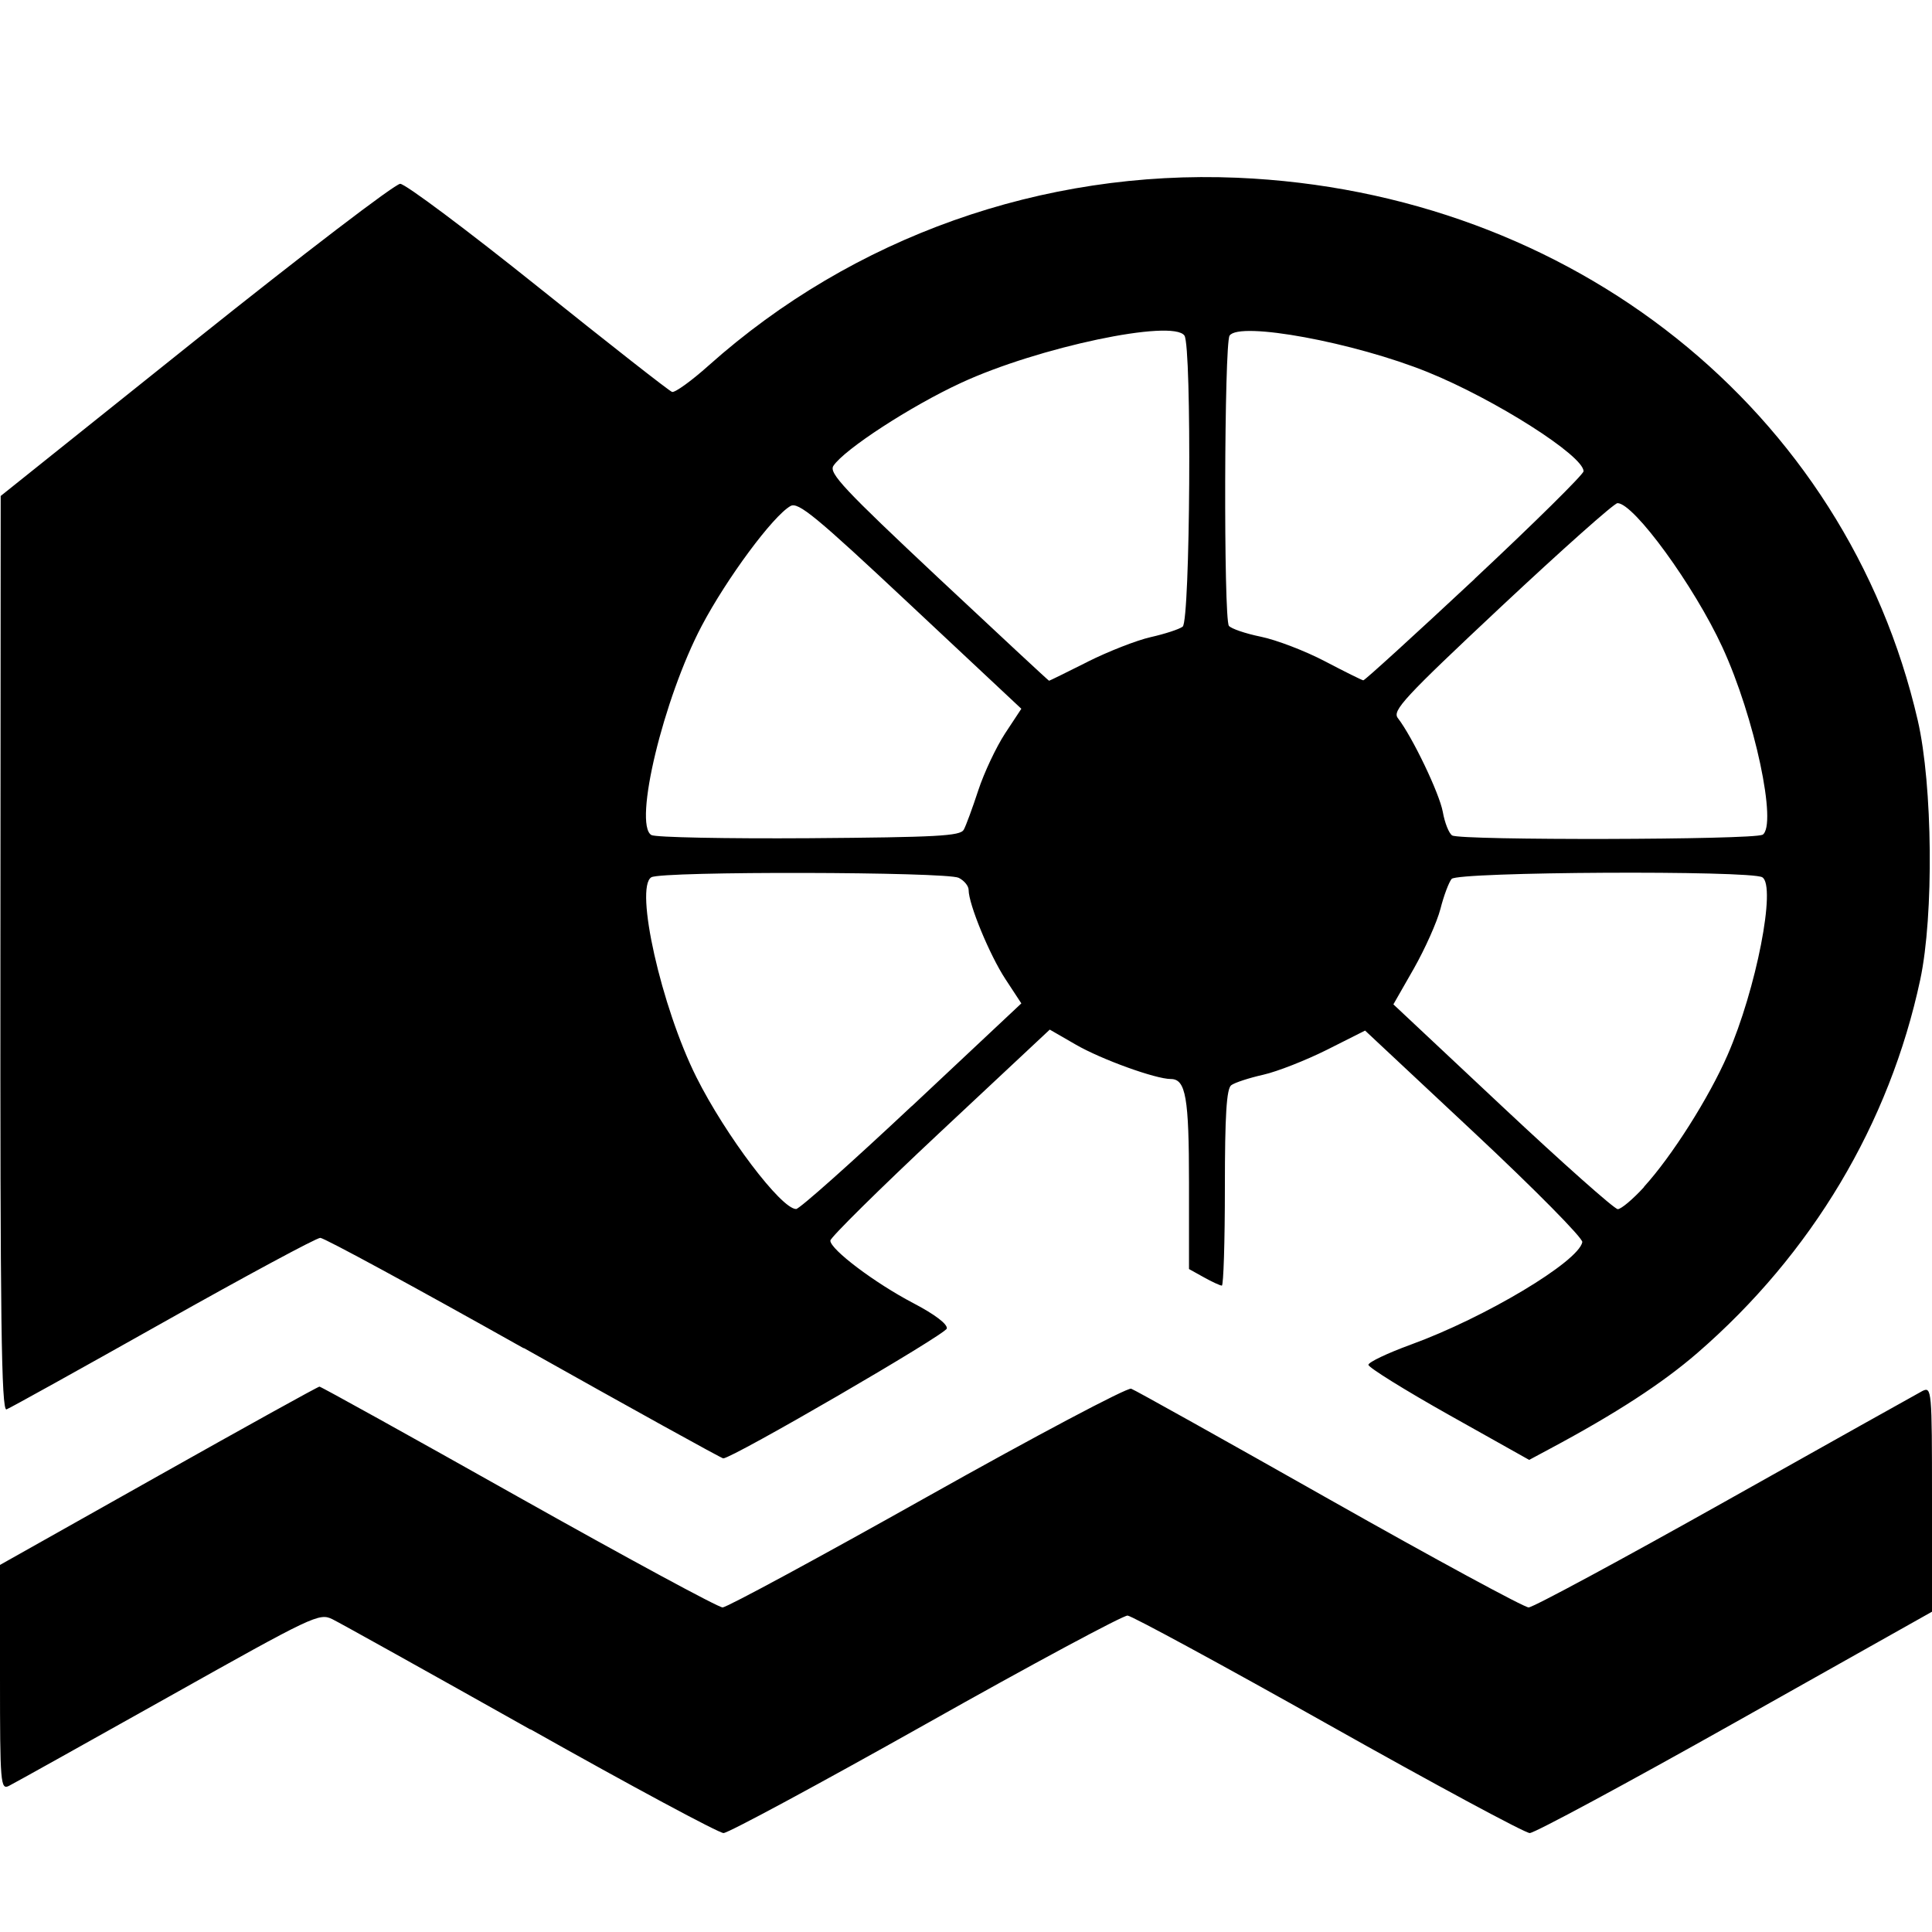 <?xml version="1.0" encoding="UTF-8"?>
<svg version="1.1" viewBox="0 0 14 14" xmlns="http://www.w3.org/2000/svg">
<rect width="14" height="14" fill="none" visibility="hidden"/>
<path d="m3.844 12.533c-0.735-0.413-1.381-0.773-1.436-0.8-0.095-0.046-0.137-0.026-1.188 0.564-0.599 0.336-1.119 0.626-1.155 0.644-0.061 0.031-0.065-0.017-0.065-0.784v-0.817l1.148-0.646c0.631-0.355 1.156-0.646 1.167-0.646 0.011 0 0.66 0.36 1.442 0.8 0.783 0.44 1.448 0.8 1.479 0.8 0.031-1e-4 0.698-0.361 1.483-0.802 0.785-0.441 1.45-0.793 1.478-0.783 0.028 0.01 0.674 0.371 1.436 0.802 0.762 0.431 1.412 0.783 1.444 0.783 0.032 0 0.671-0.345 1.421-0.766s1.394-0.782 1.432-0.802c0.068-0.034 0.07-8e-3 0.07 0.782v0.817l-1.426 0.802c-0.784 0.441-1.454 0.802-1.489 0.802-0.034 0-0.691-0.354-1.459-0.786-0.768-0.432-1.423-0.787-1.455-0.79-0.032-2e-3 -0.69 0.351-1.462 0.786-0.772 0.434-1.432 0.79-1.466 0.79-0.034-1e-5 -0.664-0.338-1.399-0.752zm-0.049-2.763c-0.783-0.44-1.446-0.8-1.474-0.8-0.028 0-0.54 0.276-1.139 0.613-0.599 0.337-1.11 0.621-1.135 0.63-0.037 0.013-0.046-0.66-0.044-3.301l0.002-3.318 1.414-1.131c0.778-0.622 1.444-1.131 1.481-1.131 0.037 0 0.487 0.337 1 0.748 0.513 0.411 0.95 0.754 0.97 0.76 0.02 7e-3 0.141-0.08 0.267-0.193 1.044-0.931 2.416-1.418 3.828-1.359 2.428 0.103 4.413 1.685 4.932 3.933 0.108 0.469 0.117 1.412 0.018 1.877-0.223 1.045-0.786 1.988-1.615 2.706-0.253 0.219-0.589 0.438-1.068 0.694l-0.151 0.081-0.583-0.327c-0.32-0.18-0.582-0.343-0.582-0.362 4.642e-4 -0.019 0.139-0.085 0.309-0.147 0.536-0.195 1.213-0.6 1.241-0.742 0.006-0.028-0.346-0.384-0.782-0.792l-0.792-0.741-0.276 0.139c-0.152 0.076-0.36 0.158-0.462 0.181-0.102 0.023-0.207 0.057-0.232 0.076-0.034 0.025-0.046 0.217-0.046 0.743 0 0.39-0.01 0.709-0.022 0.709-0.012 0-0.071-0.027-0.13-0.06l-0.108-0.06v-0.621c0-0.622-0.023-0.756-0.132-0.756-0.11 0-0.503-0.142-0.688-0.249l-0.189-0.109-0.795 0.744c-0.437 0.409-0.795 0.763-0.795 0.785 0 0.064 0.322 0.307 0.601 0.453 0.155 0.081 0.249 0.152 0.243 0.184-0.008 0.043-1.554 0.941-1.62 0.941-0.012-1e-5 -0.663-0.36-1.446-0.8zm2.812-1.754 0.794-0.745-0.116-0.177c-0.114-0.174-0.266-0.542-0.266-0.645 0-0.029-0.032-0.068-0.072-0.088-0.089-0.044-2.152-0.049-2.227-4e-3 -0.123 0.073 0.072 0.94 0.326 1.448 0.211 0.422 0.615 0.956 0.723 0.956 0.024 0 0.4-0.335 0.837-0.745zm5.306 0.584c0.201-0.22 0.471-0.646 0.606-0.956 0.207-0.475 0.354-1.226 0.251-1.287-0.086-0.051-2.208-0.04-2.251 0.012-0.02 0.024-0.057 0.122-0.081 0.217-0.025 0.096-0.112 0.29-0.193 0.433l-0.148 0.259 0.791 0.742c0.435 0.408 0.811 0.742 0.835 0.742s0.11-0.072 0.191-0.161zm-4.929-2.588c0.016-0.029 0.063-0.157 0.105-0.285 0.042-0.128 0.13-0.314 0.194-0.412l0.118-0.179-0.804-0.753c-0.686-0.643-0.813-0.748-0.869-0.716-0.128 0.073-0.462 0.525-0.643 0.868-0.277 0.526-0.497 1.437-0.365 1.516 0.029 0.017 0.543 0.027 1.143 0.023 0.926-7e-3 1.096-0.016 1.12-0.061zm5.787 0.038c0.111-0.066-0.056-0.853-0.29-1.36-0.204-0.443-0.641-1.044-0.76-1.044-0.024 0-0.402 0.337-0.841 0.748-0.706 0.662-0.792 0.755-0.751 0.809 0.107 0.139 0.301 0.545 0.326 0.68 0.014 0.08 0.045 0.157 0.068 0.171 0.06 0.037 2.185 0.032 2.247-5e-3zm-4.891-1.254c0.15-0.075 0.356-0.156 0.458-0.179 0.102-0.023 0.207-0.057 0.232-0.076 0.055-0.04 0.067-2.029 0.013-2.109-0.083-0.122-1.061 0.084-1.618 0.342-0.366 0.169-0.848 0.483-0.926 0.602-0.034 0.052 0.078 0.171 0.758 0.809 0.439 0.411 0.801 0.748 0.805 0.748 0.004 0 0.129-0.062 0.279-0.137zm2.806-0.602c0.434-0.406 0.789-0.757 0.789-0.779 0-0.113-0.642-0.521-1.128-0.718-0.533-0.216-1.367-0.37-1.437-0.265-0.039 0.058-0.044 2.051-0.005 2.103 0.015 0.02 0.119 0.056 0.232 0.079 0.112 0.023 0.321 0.103 0.464 0.178 0.143 0.075 0.268 0.137 0.278 0.138 0.01 1e-3 0.373-0.33 0.808-0.736z"/>
</svg>
